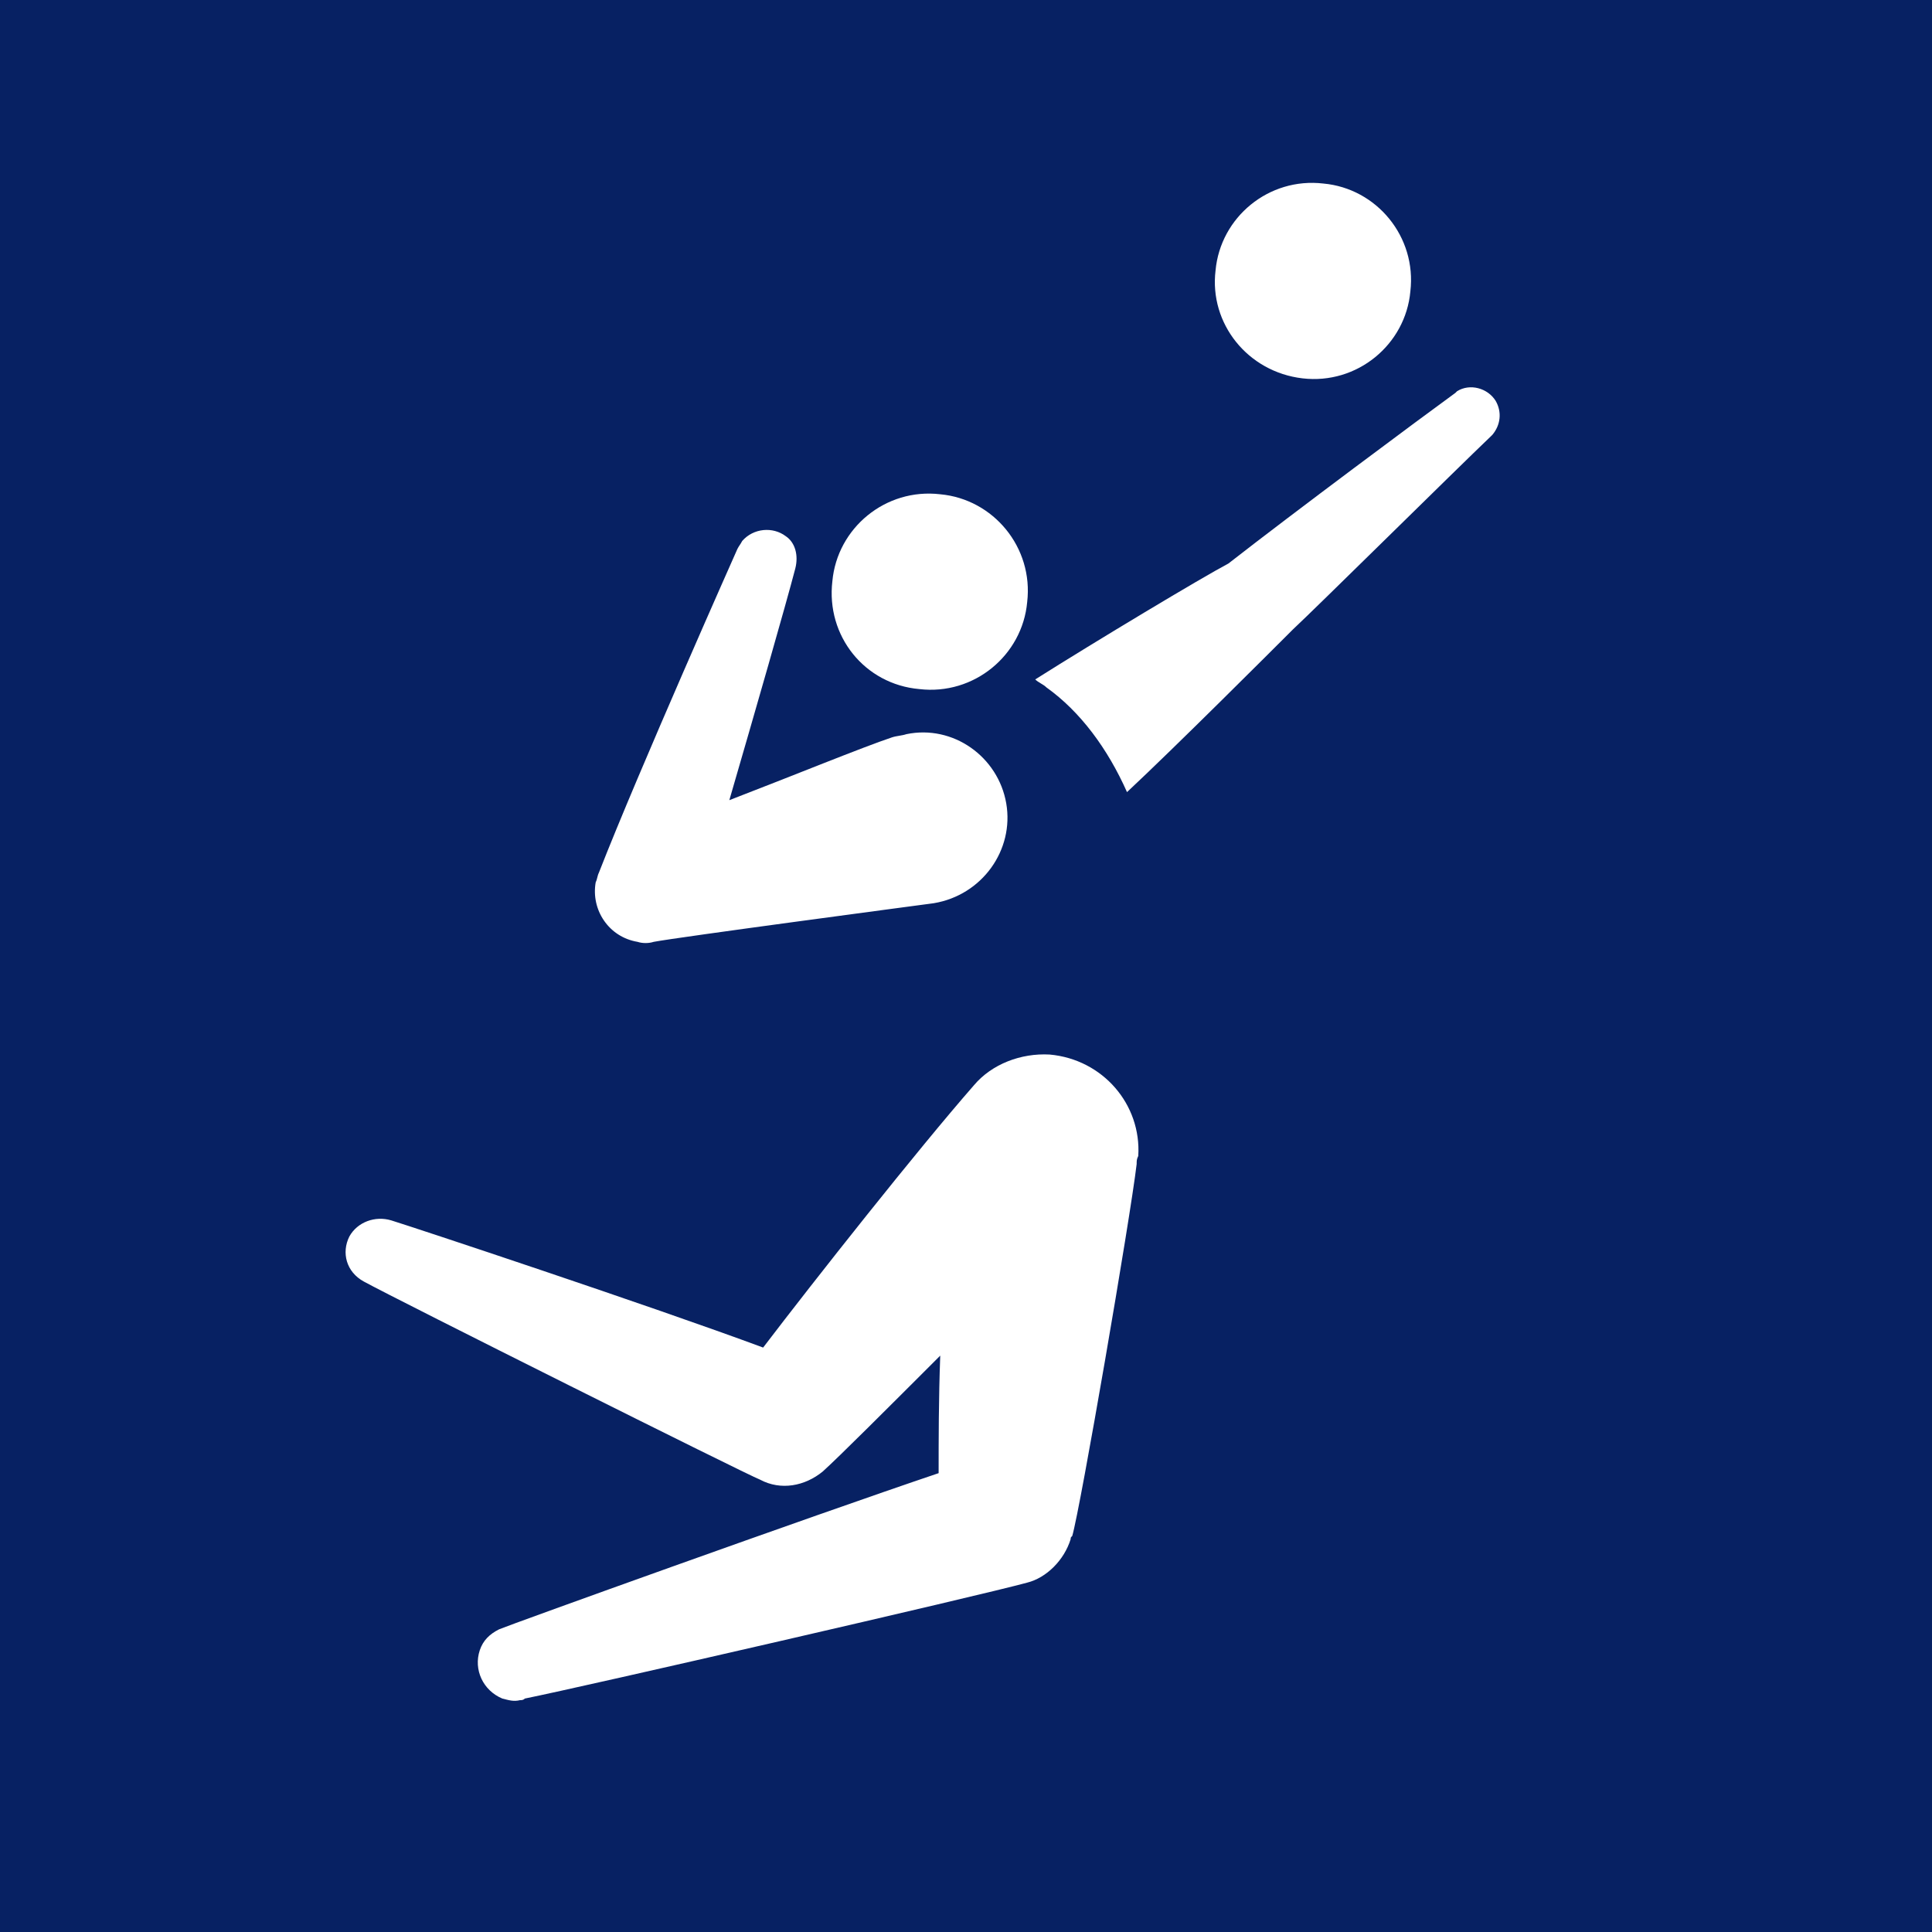 <?xml version="1.0" encoding="utf-8"?>
<!-- Generator: Adobe Illustrator 24.2.0, SVG Export Plug-In . SVG Version: 6.00 Build 0)  -->
<svg version="1.1" id="Layer_1" xmlns="http://www.w3.org/2000/svg" xmlns:xlink="http://www.w3.org/1999/xlink" x="0px" y="0px"
	 width="480px" height="480px" viewBox="0 0 480 480" style="enable-background:new 0 0 480 480;" xml:space="preserve">
<style type="text/css">
	.st0{fill:#072163;}
	.st1{fill:#FFFFFF;}
</style>
<rect class="st0" width="480" height="480"/>
<path class="st1" d="M204.4,365.6c4-3.6,16.4-16,29.2-28.8c-0.4,10.8-0.4,21.2-0.4,29.2c-32,10.8-106.4,37.6-109.2,38.8
	c-2.4,1.2-4,2.8-4.8,5.2c-1.6,4.8,0.8,10,5.6,12c1.6,0.4,2.8,0.8,4.4,0.4c0.4,0,0.8,0,1.2-0.4c14-2.8,113.2-25.6,124.8-28.8
	c4.8-1.2,9.2-5.6,10.8-10.8c0-0.4,0-0.4,0.4-0.8c2-6.8,14.4-78.8,16-92.4c0-0.8,0-1.2,0.4-2c0.8-12.8-8.8-24-22-25.2
	c-7.2-0.4-14.4,2.4-18.8,7.6c-14,16-39.6,48.4-52.4,65.2c-28-10.4-87.2-30-92.4-31.6c-4-1.2-8.4,0.4-10.4,4c-2,4-0.8,8.8,3.6,11.2
	c8,4.4,95.2,48,98.4,49.2C194,370.4,200,369.2,204.4,365.6"/>
<path class="st1" d="M228.4,171.2c13.6,1.6,25.6-8.4,26.8-21.6c1.6-13.6-8.4-25.6-21.6-26.8c-13.6-1.6-25.6,8.4-26.8,21.6
	C205.2,158,214.8,170,228.4,171.2"/>
<path class="st1" d="M323.6,94c13.6,1.6,25.6-8.4,26.8-21.6c1.6-13.6-8.4-25.6-21.6-26.8C315.2,44,303.2,54,302,67.2
	C300.4,80.4,310,92.4,323.6,94"/>
<path class="st1" d="M370.8,108c2-2.4,2.4-5.6,0.8-8.4c-2-3.2-6.4-4.4-9.6-2.4l-0.4,0.4c-8.8,6.4-40,29.6-56.4,42.4
	c-6.8,3.6-32.8,19.2-48,28.8c0.8,0.8,2,1.2,2.8,2c8.4,6,15.2,15.2,20,26c12-11.2,36.4-35.6,40.8-40l0.4-0.4c5.6-5.2,40.8-40,49.2-48
	L370.8,108"/>
<path class="st1" d="M232,224.4c12-2,20-13.2,18-24.8s-13.2-19.6-24.8-17.2c-1.2,0.4-2.4,0.4-3.6,0.8c-7.2,2.4-24.8,9.6-40.4,15.6
	c6.4-22,14-48.4,16.4-57.6c0.8-3.2,0-6.4-2.4-8c-3.2-2.4-8-2-10.8,1.2c-0.4,0.8-0.8,1.2-1.2,2c0,0-24.4,54.8-34.4,80.4
	c-0.4,0.8-0.4,1.6-0.8,2.4c-1.2,6.8,3.2,13.6,10.4,14.8c1.2,0.4,2.8,0.4,4,0C168.8,232.8,226,225.2,232,224.4"/>
</svg>
